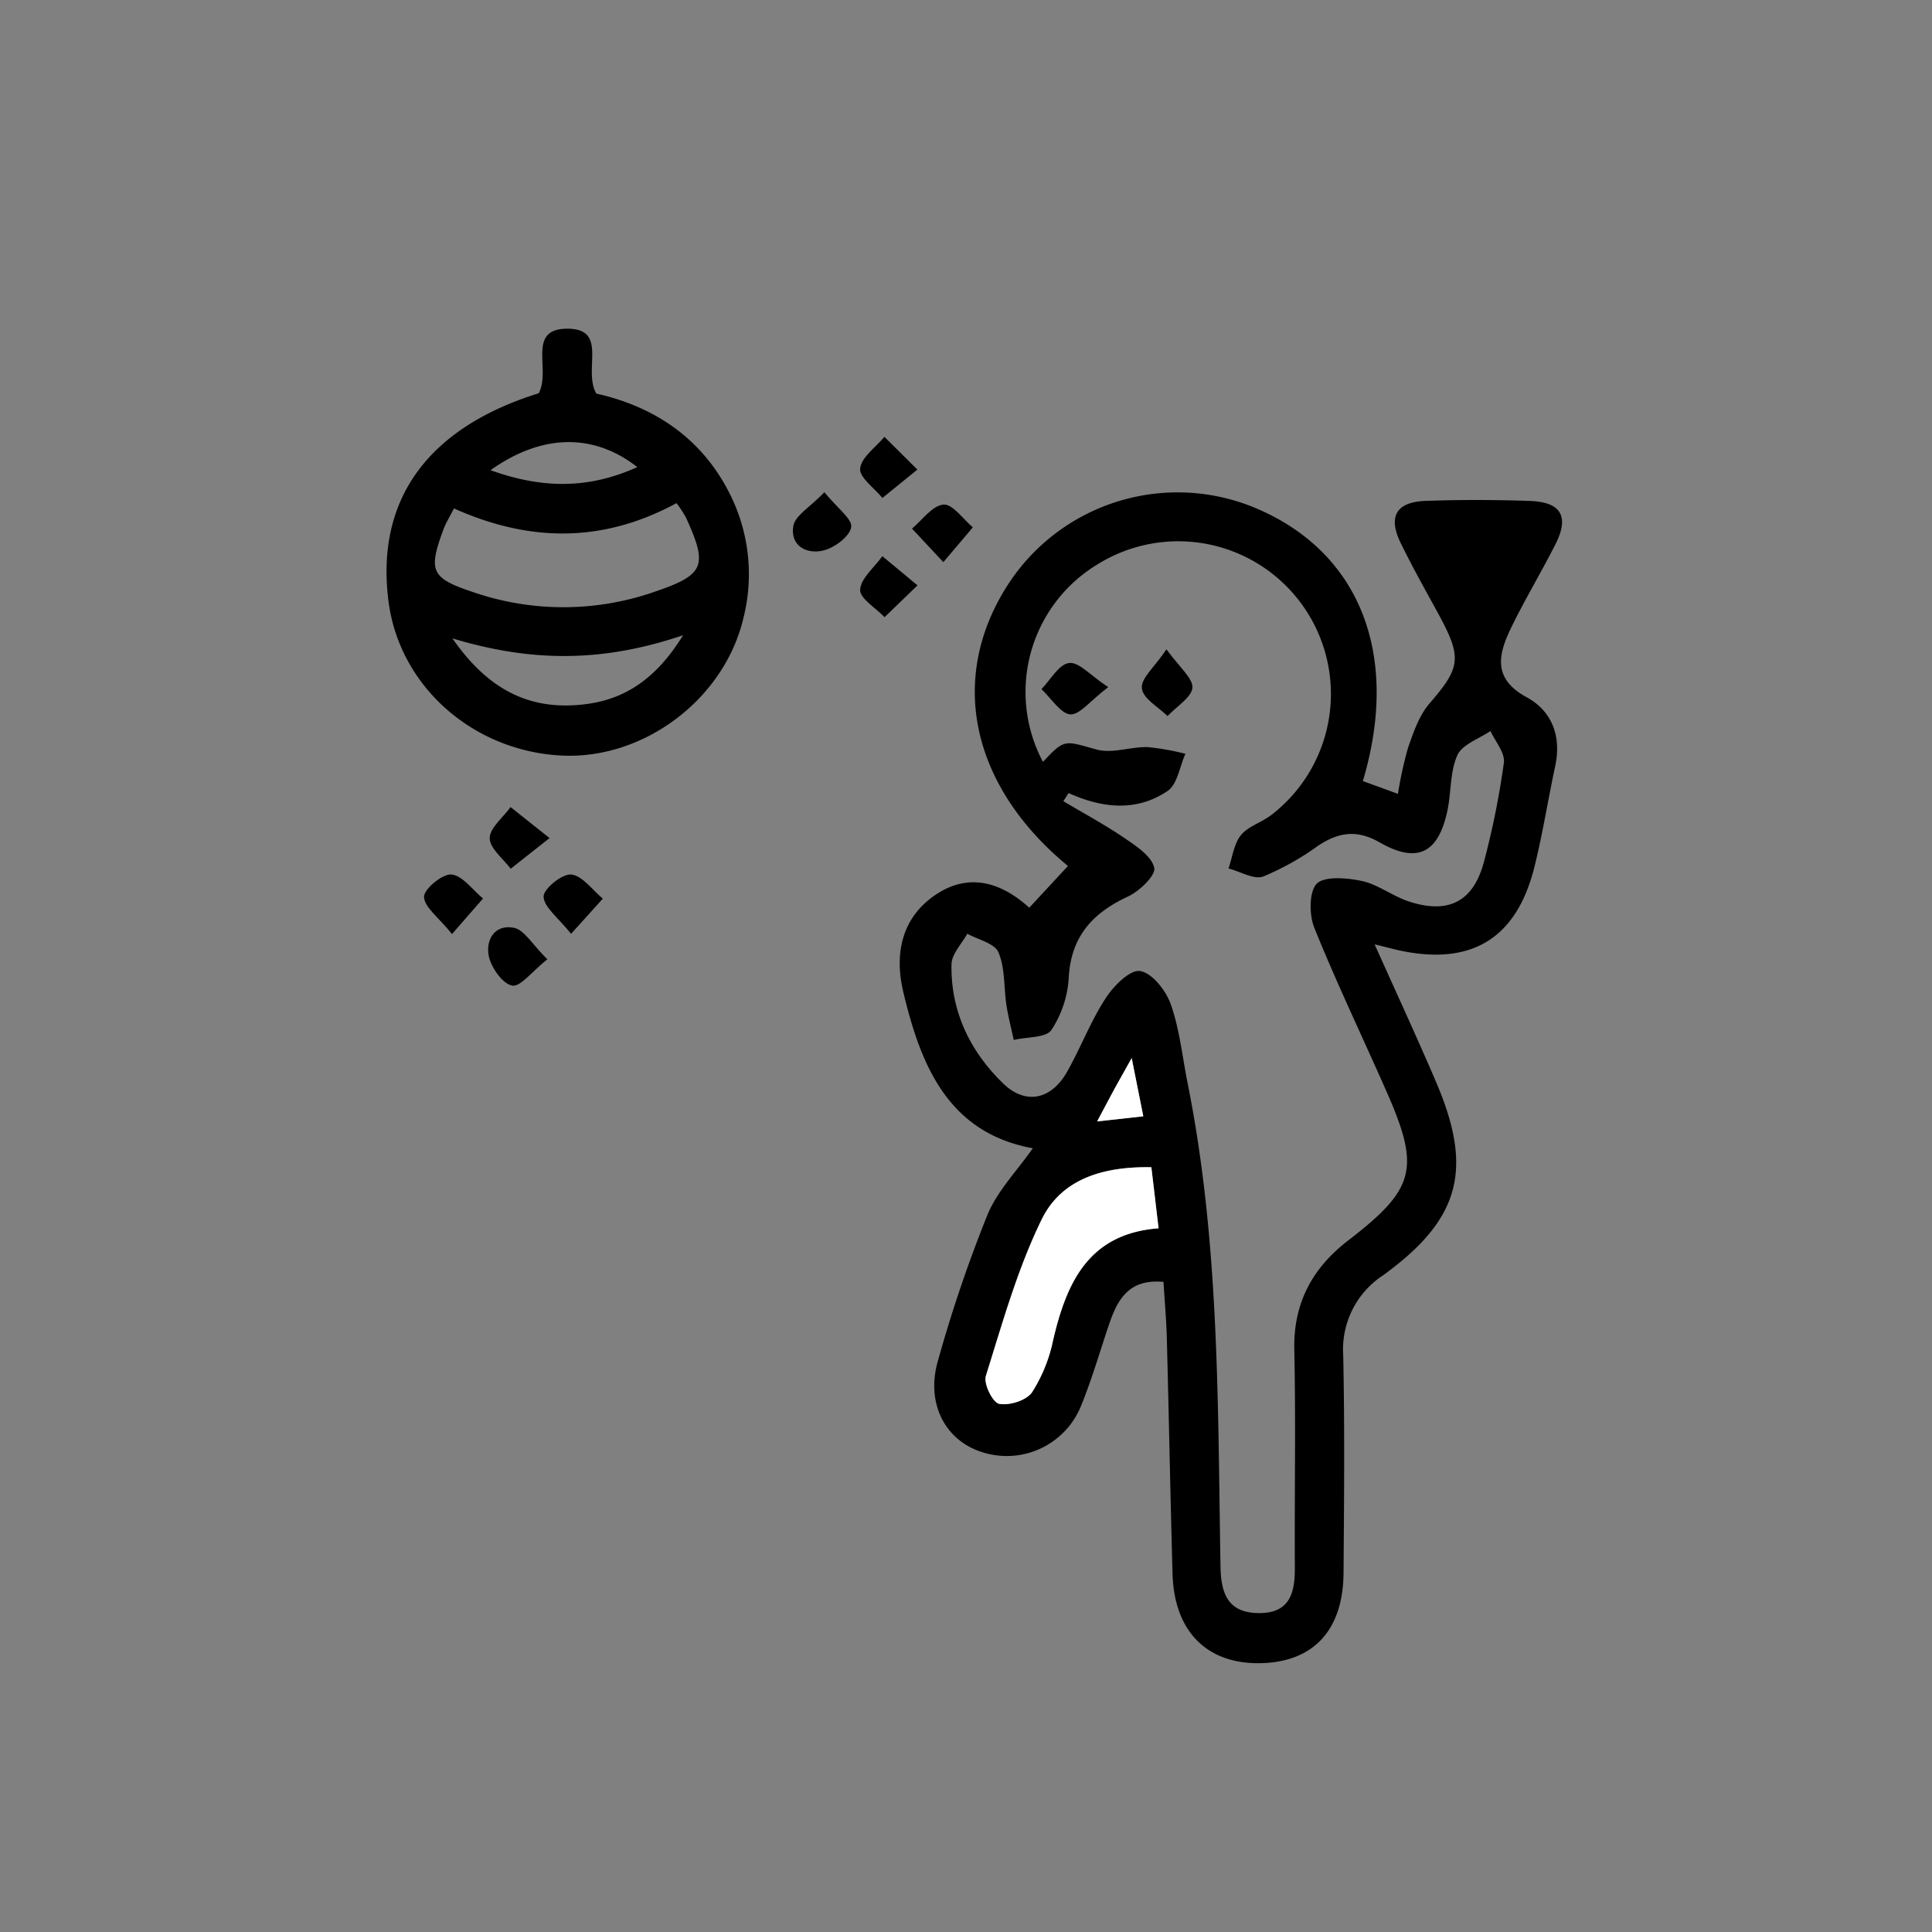 <svg id="Layer_1" data-name="Layer 1" xmlns="http://www.w3.org/2000/svg" viewBox="0 0 288 288"><rect x="0" y="0" width="288" height="288" fill="#808080" stroke="none"/><defs><style>.cls-1{fill:#fff;}</style></defs><title>Backyard party</title><path d="M203.16,116.43l5.23,1.91a57.39,57.39,0,0,1,1.5-6.86c.81-2.31,1.65-4.82,3.21-6.62,4.53-5.25,4.87-6.71,1.55-12.93-2-3.67-4.05-7.28-5.86-11-1.91-3.92-.65-6.11,3.7-6.26,5.16-.19,10.33-.17,15.49,0,4.73.15,6,2.29,3.89,6.46s-4.52,8.16-6.56,12.35c-1.91,3.93-2.94,7.62,2.24,10.44,3.83,2.08,5.23,5.84,4.28,10.3-1.08,5-1.87,10.15-3.13,15.15C226,140,219.25,144,208.52,141.66c-.94-.21-1.87-.46-3.61-.89,3.26,7.27,6.3,13.83,9.14,20.47,5.63,13.1,3.61,20.53-7.88,28.87A13.2,13.2,0,0,0,200.23,202c.23,10.82.13,21.66.05,32.49-.07,8.65-4.61,13.38-12.63,13.44-7.84.05-12.62-4.83-12.86-13.31-.33-11.65-.54-23.32-.85-35-.07-2.78-.32-5.57-.5-8.53-5.11-.48-6.82,2.57-8.07,6.2-1.39,4.09-2.58,8.26-4.21,12.25A11.94,11.94,0,0,1,146,216.33c-5.22-1.84-8-7.28-6.17-13.53a206.89,206.89,0,0,1,7.37-21.71c1.47-3.57,4.39-6.53,6.76-9.92-12.58-2.29-16.7-12.29-19.31-23.31-1.36-5.71-.24-11.18,5-14.6,5.07-3.29,9.85-1.52,13.78,2.05l5.77-6.22c-14.29-11.78-17.95-27.7-9.12-41.67A30.12,30.12,0,0,1,187.78,76C202.83,82.67,208.71,97.78,203.16,116.43Zm-43.87,1.79-.78,1.21c3.07,1.83,6.24,3.53,9.19,5.55,1.73,1.18,4,2.67,4.36,4.4.25,1.09-2.18,3.45-3.87,4.24-5.27,2.45-8.52,5.92-8.87,12.06a15.87,15.87,0,0,1-2.59,7.86c-.85,1.21-3.67,1-5.61,1.49-.37-1.73-.82-3.44-1.09-5.19-.4-2.64-.19-5.51-1.19-7.87-.57-1.35-3-1.88-4.65-2.78-.82,1.51-2.32,3-2.35,4.55-.14,7,2.77,13,7.71,17.78,3.35,3.24,7.16,2.39,9.49-1.7,2.05-3.61,3.53-7.57,5.77-11,1.17-1.83,3.63-4.3,5.14-4.07,1.79.28,3.87,2.91,4.59,5,1.31,3.73,1.71,7.78,2.49,11.69,4.79,23.83,4.49,48,4.91,72.15.08,4.18,1.26,6.88,5.81,6.87s5.29-3.05,5.27-6.8c-.06-10.82.15-21.65-.08-32.47-.15-7,2.73-12.2,8.05-16.29,9.91-7.63,10.76-10.66,5.78-22-3.61-8.21-7.51-16.31-10.86-24.63-.79-2-.76-5.53.45-6.61s4.56-.8,6.79-.3,4.46,2.22,6.81,3c6,2,9.73,0,11.28-6a122.93,122.93,0,0,0,2.94-14.65c.19-1.47-1.26-3.16-2-4.74-1.7,1.16-4.19,2-4.92,3.58-1.13,2.48-.91,5.54-1.5,8.3-1.33,6.28-4.44,7.93-10,4.78-3.43-2-6.16-1.6-9.21.4a40.66,40.66,0,0,1-8.24,4.63c-1.41.5-3.43-.75-5.18-1.2.59-1.7.81-3.7,1.88-5s3.1-1.87,4.54-3A22.76,22.76,0,0,0,163.65,84.1a22.22,22.22,0,0,0-8.18,29.47c3.28-3.49,3.19-3.16,8-1.84,2.31.64,5-.41,7.57-.36a36,36,0,0,1,5.67,1c-.86,1.89-1.19,4.53-2.65,5.53C169.41,121.05,164.29,120.48,159.29,118.22ZM171.63,174c-7.09-.14-13.38,1.68-16.37,7.8-3.6,7.37-5.84,15.43-8.31,23.3-.36,1.15,1.06,4,2,4.17,1.52.29,4.05-.51,4.88-1.73a23,23,0,0,0,3.14-7.77c2-8.6,5.3-15.88,15.72-16.67C172.32,179.82,172,177.09,171.63,174Zm-1.2-7.6-1.73-8.68c-1.26,2.26-2,3.53-2.69,4.82s-1.46,2.75-2.46,4.62Z"/><path d="M80.31,58.62C82.18,55.07,78.43,49,84.58,49s2.28,6.13,4.31,9.67c8.41,1.88,15.64,6.47,19.88,14.91a26.61,26.61,0,0,1,2.07,18.47c-2.83,12.19-14.93,21.27-27.3,20.57-13.25-.75-24.08-10.5-25.64-23.09C56,74.43,63.8,63.76,80.31,58.62ZM67.67,75.79c-.66,1.29-1.19,2.14-1.54,3.06-2.34,6.29-1.88,7.32,4.38,9.41a41.32,41.32,0,0,0,26.94,0c7.58-2.57,8.12-3.84,4.81-11.1A17.46,17.46,0,0,0,100.85,75C90,80.88,79.1,80.91,67.67,75.79Zm-.23,19.37C72.88,103,79.12,105.92,87.05,105c6.19-.71,10.82-3.9,14.78-10.31C90.08,98.68,79.46,98.8,67.44,95.16Zm5.68-25.07C81,72.93,87.88,72.85,95,69.63,88.51,64.55,80.8,64.63,73.12,70.09Z"/><path d="M67.38,139.24c-2-2.5-4.14-4-4.17-5.56,0-1.16,2.75-3.45,4.09-3.32,1.66.16,3.14,2.3,4.7,3.58Z"/><path d="M136.77,87.26,131.86,92c-1.3-1.37-3.7-2.79-3.64-4.09.1-1.71,2.12-3.32,3.31-5Z"/><path d="M85.13,139.2c-2-2.48-4.07-4-4.1-5.56,0-1.15,2.78-3.42,4.12-3.28,1.68.18,3.15,2.31,4.71,3.6Z"/><path d="M122.89,73.38c1.92,2.35,4.18,4,4,5.19-.22,1.4-2.48,3.08-4.14,3.49-2.51.62-5-.71-4.49-3.66C118.53,76.85,120.71,75.63,122.89,73.38Z"/><path d="M140.62,83.8l-4.67-5c1.56-1.29,3-3.44,4.7-3.58,1.35-.12,2.91,2.17,4.37,3.39Z"/><path d="M81.92,124.93l-5.79,4.57C75,128,73,126.46,73,124.94s2-3.09,3.11-4.63Z"/><path d="M81.59,143c-2.36,1.88-4,4.13-5.23,3.92-1.4-.24-3-2.51-3.45-4.18-.62-2.53.76-5,3.69-4.44C78.16,138.6,79.35,140.8,81.59,143Z"/><path d="M136.75,70l-5.21,4.23c-1.2-1.47-3.46-3.06-3.32-4.39.18-1.68,2.32-3.16,3.62-4.72Z"/><path class="cls-1" d="M171.63,174c.37,3.08.69,5.81,1.08,9.1-10.42.79-13.71,8.07-15.72,16.67a23,23,0,0,1-3.14,7.77c-.83,1.22-3.36,2-4.88,1.73-1-.18-2.38-3-2-4.17,2.47-7.87,4.71-15.93,8.31-23.3C158.25,175.69,164.54,173.87,171.63,174Z"/><path class="cls-1" d="M170.43,166.41l-6.88.76c1-1.87,1.71-3.25,2.46-4.62s1.43-2.56,2.69-4.82Z"/><path d="M165.2,102.43c-2.65,2-4.27,4.18-5.68,4.06s-2.85-2.42-4.27-3.76c1.35-1.39,2.56-3.67,4.08-3.89S162.45,100.64,165.2,102.43Z"/><path d="M173.88,96.8c2,2.73,4,4.36,3.87,5.75s-2.39,2.8-3.71,4.19c-1.36-1.34-3.61-2.57-3.82-4.08S172,99.59,173.88,96.8Z"/></svg>